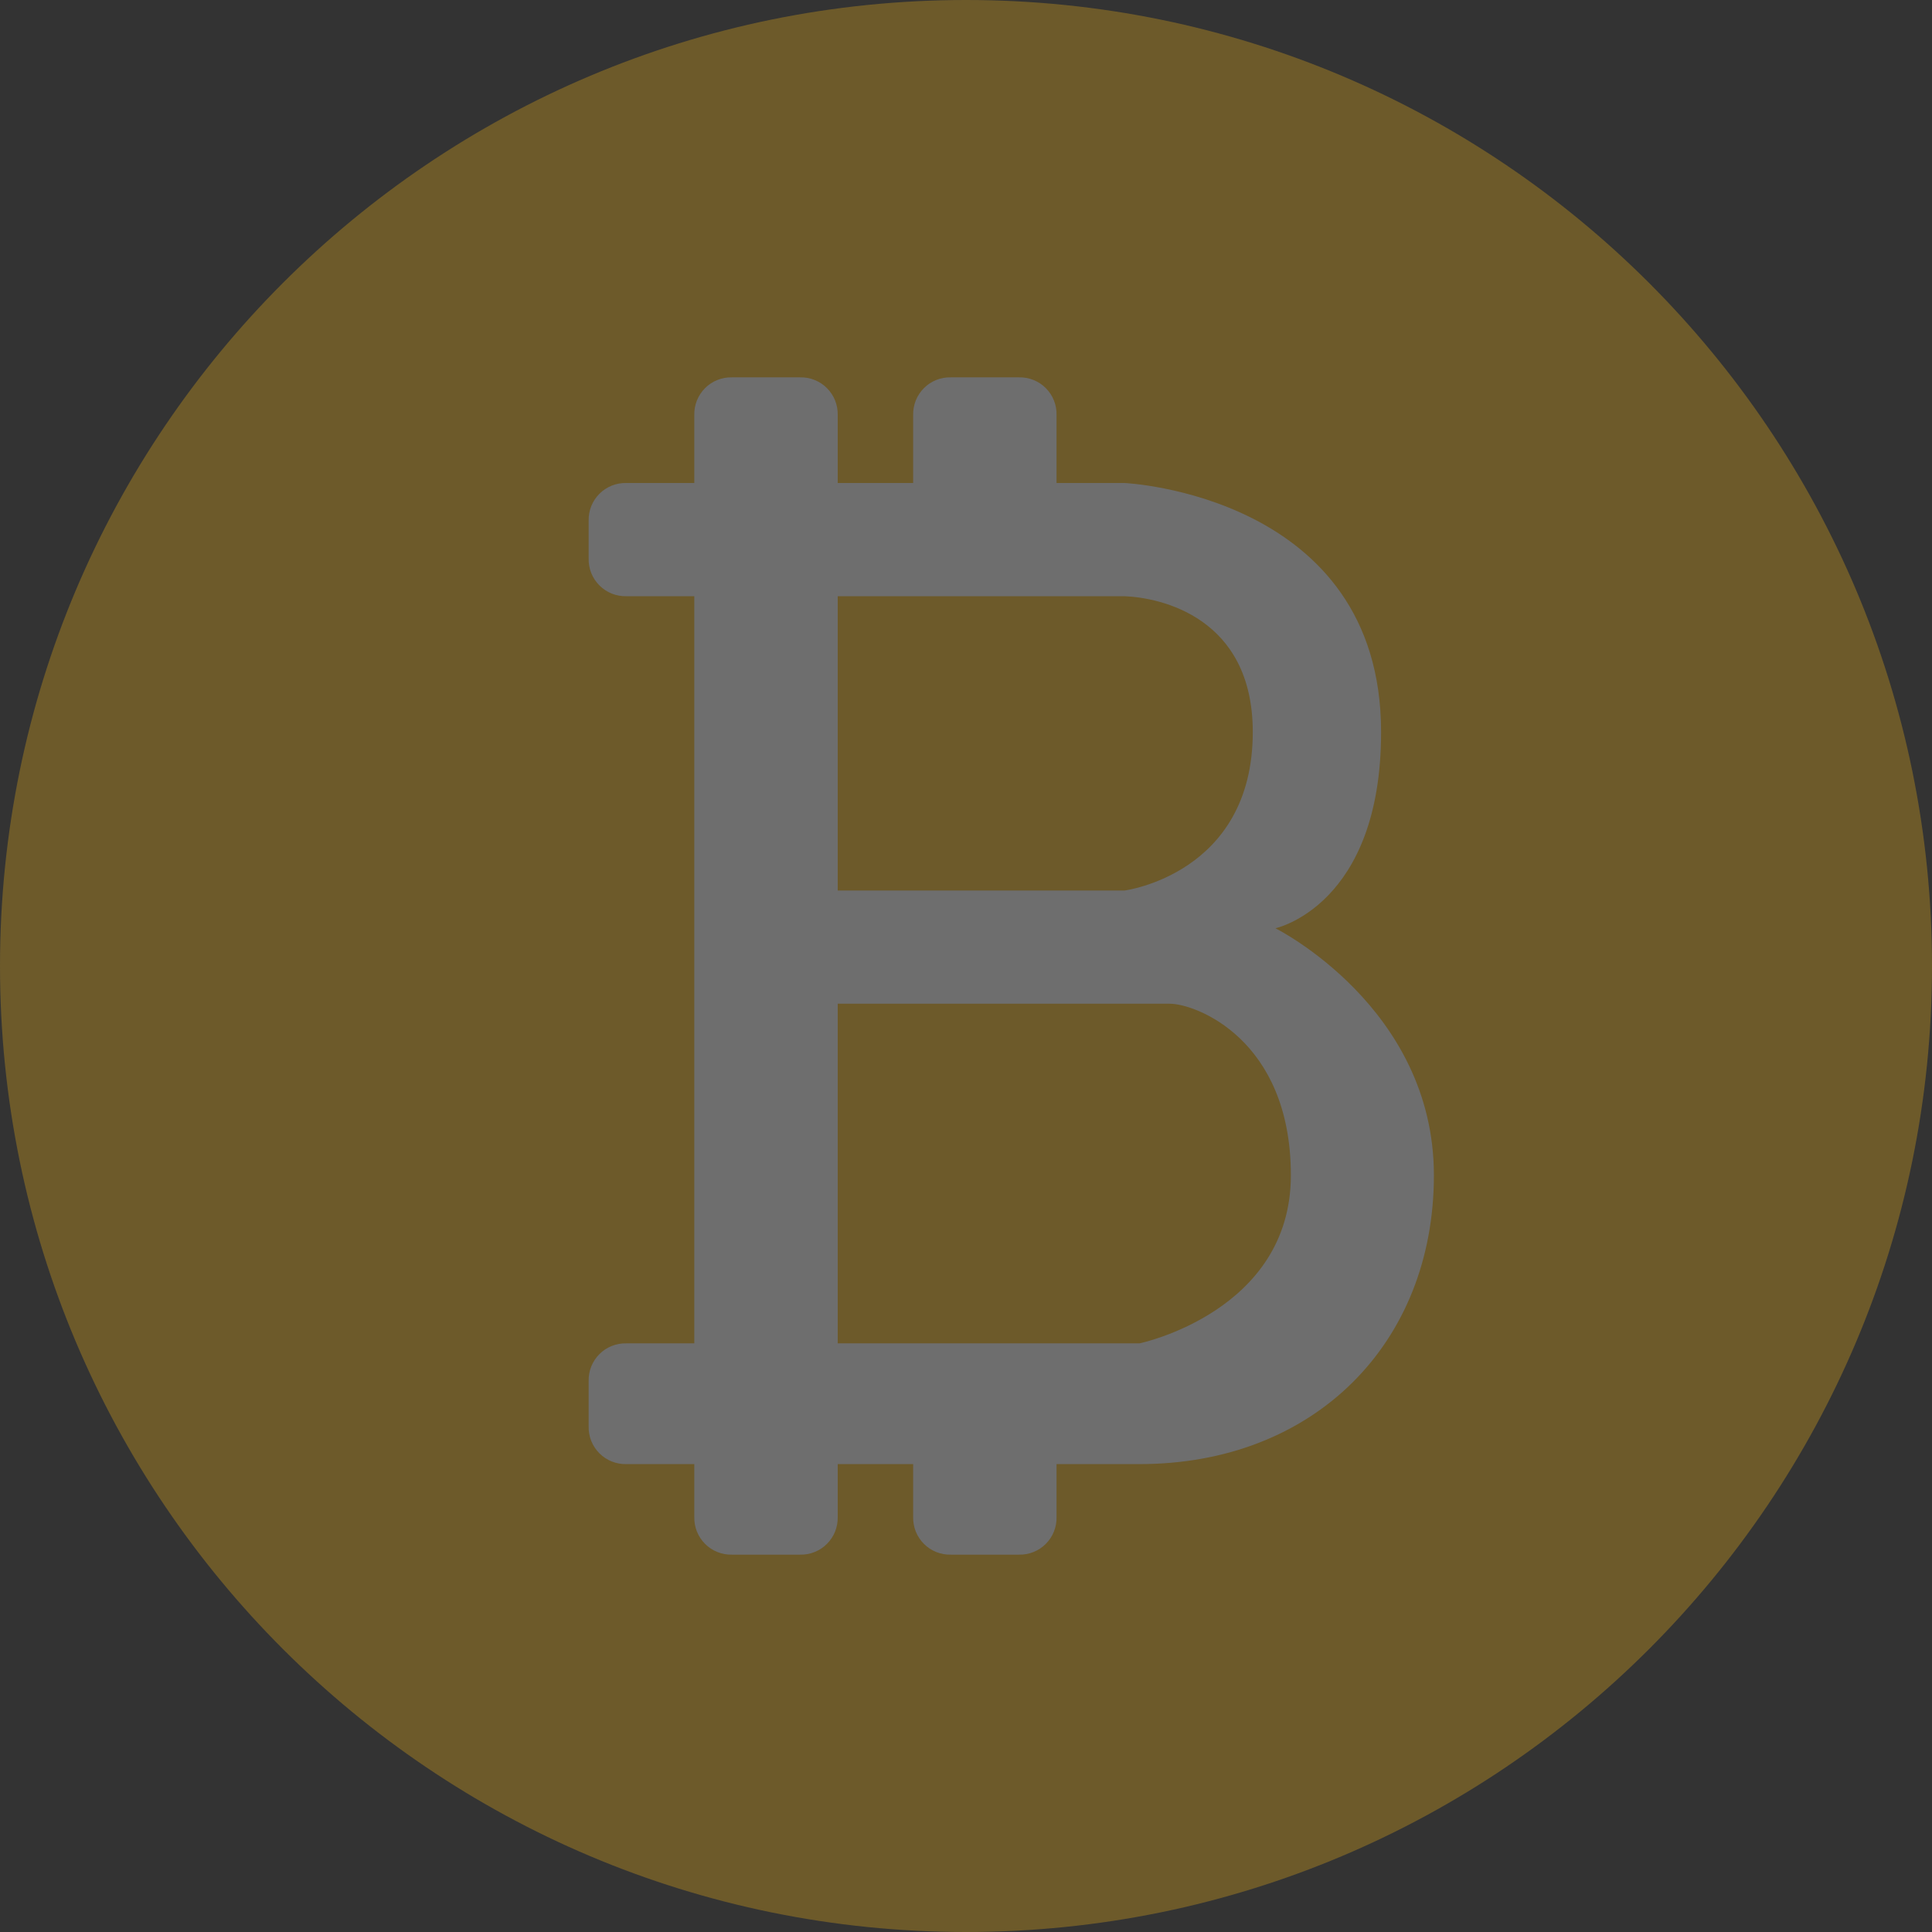 <svg width="60" height="60" viewBox="0 0 60 60" fill="none" xmlns="http://www.w3.org/2000/svg">
<rect x="0" y="0" width="60" height="60" fill="#333333" stroke="none"/>
<g opacity="0.29">
<path d="M30 60C46.569 60 60 46.569 60 30C60 13.431 46.569 0 30 0C13.431 0 0 13.431 0 30C0 46.569 13.431 60 30 60Z" fill="#FAB915"/>
<path fill-rule="evenodd" clip-rule="evenodd" d="M39.609 28.828C39.609 28.828 44.531 31.277 44.531 36.5C44.531 41.723 40.814 45.469 35.391 45.469H32.812V47.109C32.816 47.264 32.789 47.419 32.731 47.563C32.674 47.707 32.588 47.837 32.478 47.947C32.369 48.057 32.238 48.143 32.094 48.2C31.95 48.258 31.796 48.285 31.641 48.281H29.531C29.376 48.285 29.222 48.258 29.078 48.2C28.934 48.143 28.803 48.057 28.694 47.947C28.584 47.837 28.498 47.707 28.44 47.563C28.383 47.419 28.355 47.264 28.359 47.109V45.469H26.016V47.109C26.02 47.264 25.992 47.419 25.935 47.563C25.877 47.707 25.791 47.837 25.681 47.947C25.572 48.057 25.441 48.143 25.297 48.2C25.153 48.258 24.999 48.285 24.844 48.281H22.734C22.579 48.285 22.425 48.258 22.281 48.2C22.137 48.143 22.006 48.057 21.897 47.947C21.787 47.837 21.701 47.707 21.643 47.563C21.586 47.419 21.558 47.264 21.562 47.109V45.469H19.453C19.298 45.473 19.144 45.445 19 45.388C18.856 45.33 18.725 45.244 18.616 45.135C18.506 45.025 18.42 44.894 18.362 44.75C18.305 44.606 18.277 44.452 18.281 44.297V42.891C18.277 42.736 18.305 42.581 18.362 42.437C18.42 42.293 18.506 42.163 18.616 42.053C18.725 41.943 18.856 41.857 19 41.8C19.144 41.742 19.298 41.715 19.453 41.719H21.562V18.516H19.453C19.298 18.52 19.144 18.492 19 18.435C18.856 18.377 18.725 18.291 18.616 18.181C18.506 18.072 18.42 17.941 18.362 17.797C18.305 17.653 18.277 17.499 18.281 17.344V16.172C18.277 16.017 18.305 15.863 18.362 15.719C18.42 15.575 18.506 15.444 18.616 15.334C18.725 15.225 18.856 15.139 19 15.081C19.144 15.024 19.298 14.996 19.453 15H21.562V12.891C21.558 12.736 21.586 12.581 21.643 12.437C21.701 12.293 21.787 12.163 21.897 12.053C22.006 11.943 22.137 11.857 22.281 11.8C22.425 11.742 22.579 11.715 22.734 11.719H24.844C24.999 11.715 25.153 11.742 25.297 11.8C25.441 11.857 25.572 11.943 25.681 12.053C25.791 12.163 25.877 12.293 25.935 12.437C25.992 12.581 26.02 12.736 26.016 12.891V15H28.359V12.891C28.355 12.736 28.383 12.581 28.44 12.437C28.498 12.293 28.584 12.163 28.694 12.053C28.803 11.943 28.934 11.857 29.078 11.8C29.222 11.742 29.376 11.715 29.531 11.719H31.641C31.796 11.715 31.95 11.742 32.094 11.8C32.238 11.857 32.369 11.943 32.478 12.053C32.588 12.163 32.674 12.293 32.731 12.437C32.789 12.581 32.816 12.736 32.812 12.891V15H34.922C34.922 15 42.891 15.364 42.891 22.734C42.891 28.132 39.609 28.828 39.609 28.828ZM34.922 18.516H26.016V27.656H34.922C34.922 27.656 38.906 27.145 38.906 22.734C38.906 19.165 36.032 18.558 34.922 18.516ZM36.328 31.172H26.016V41.719H35.391C35.391 41.719 40.089 40.736 40.089 36.5C40.089 32.263 37.114 31.168 36.328 31.172Z" fill="white"/>
</g>
</svg>
